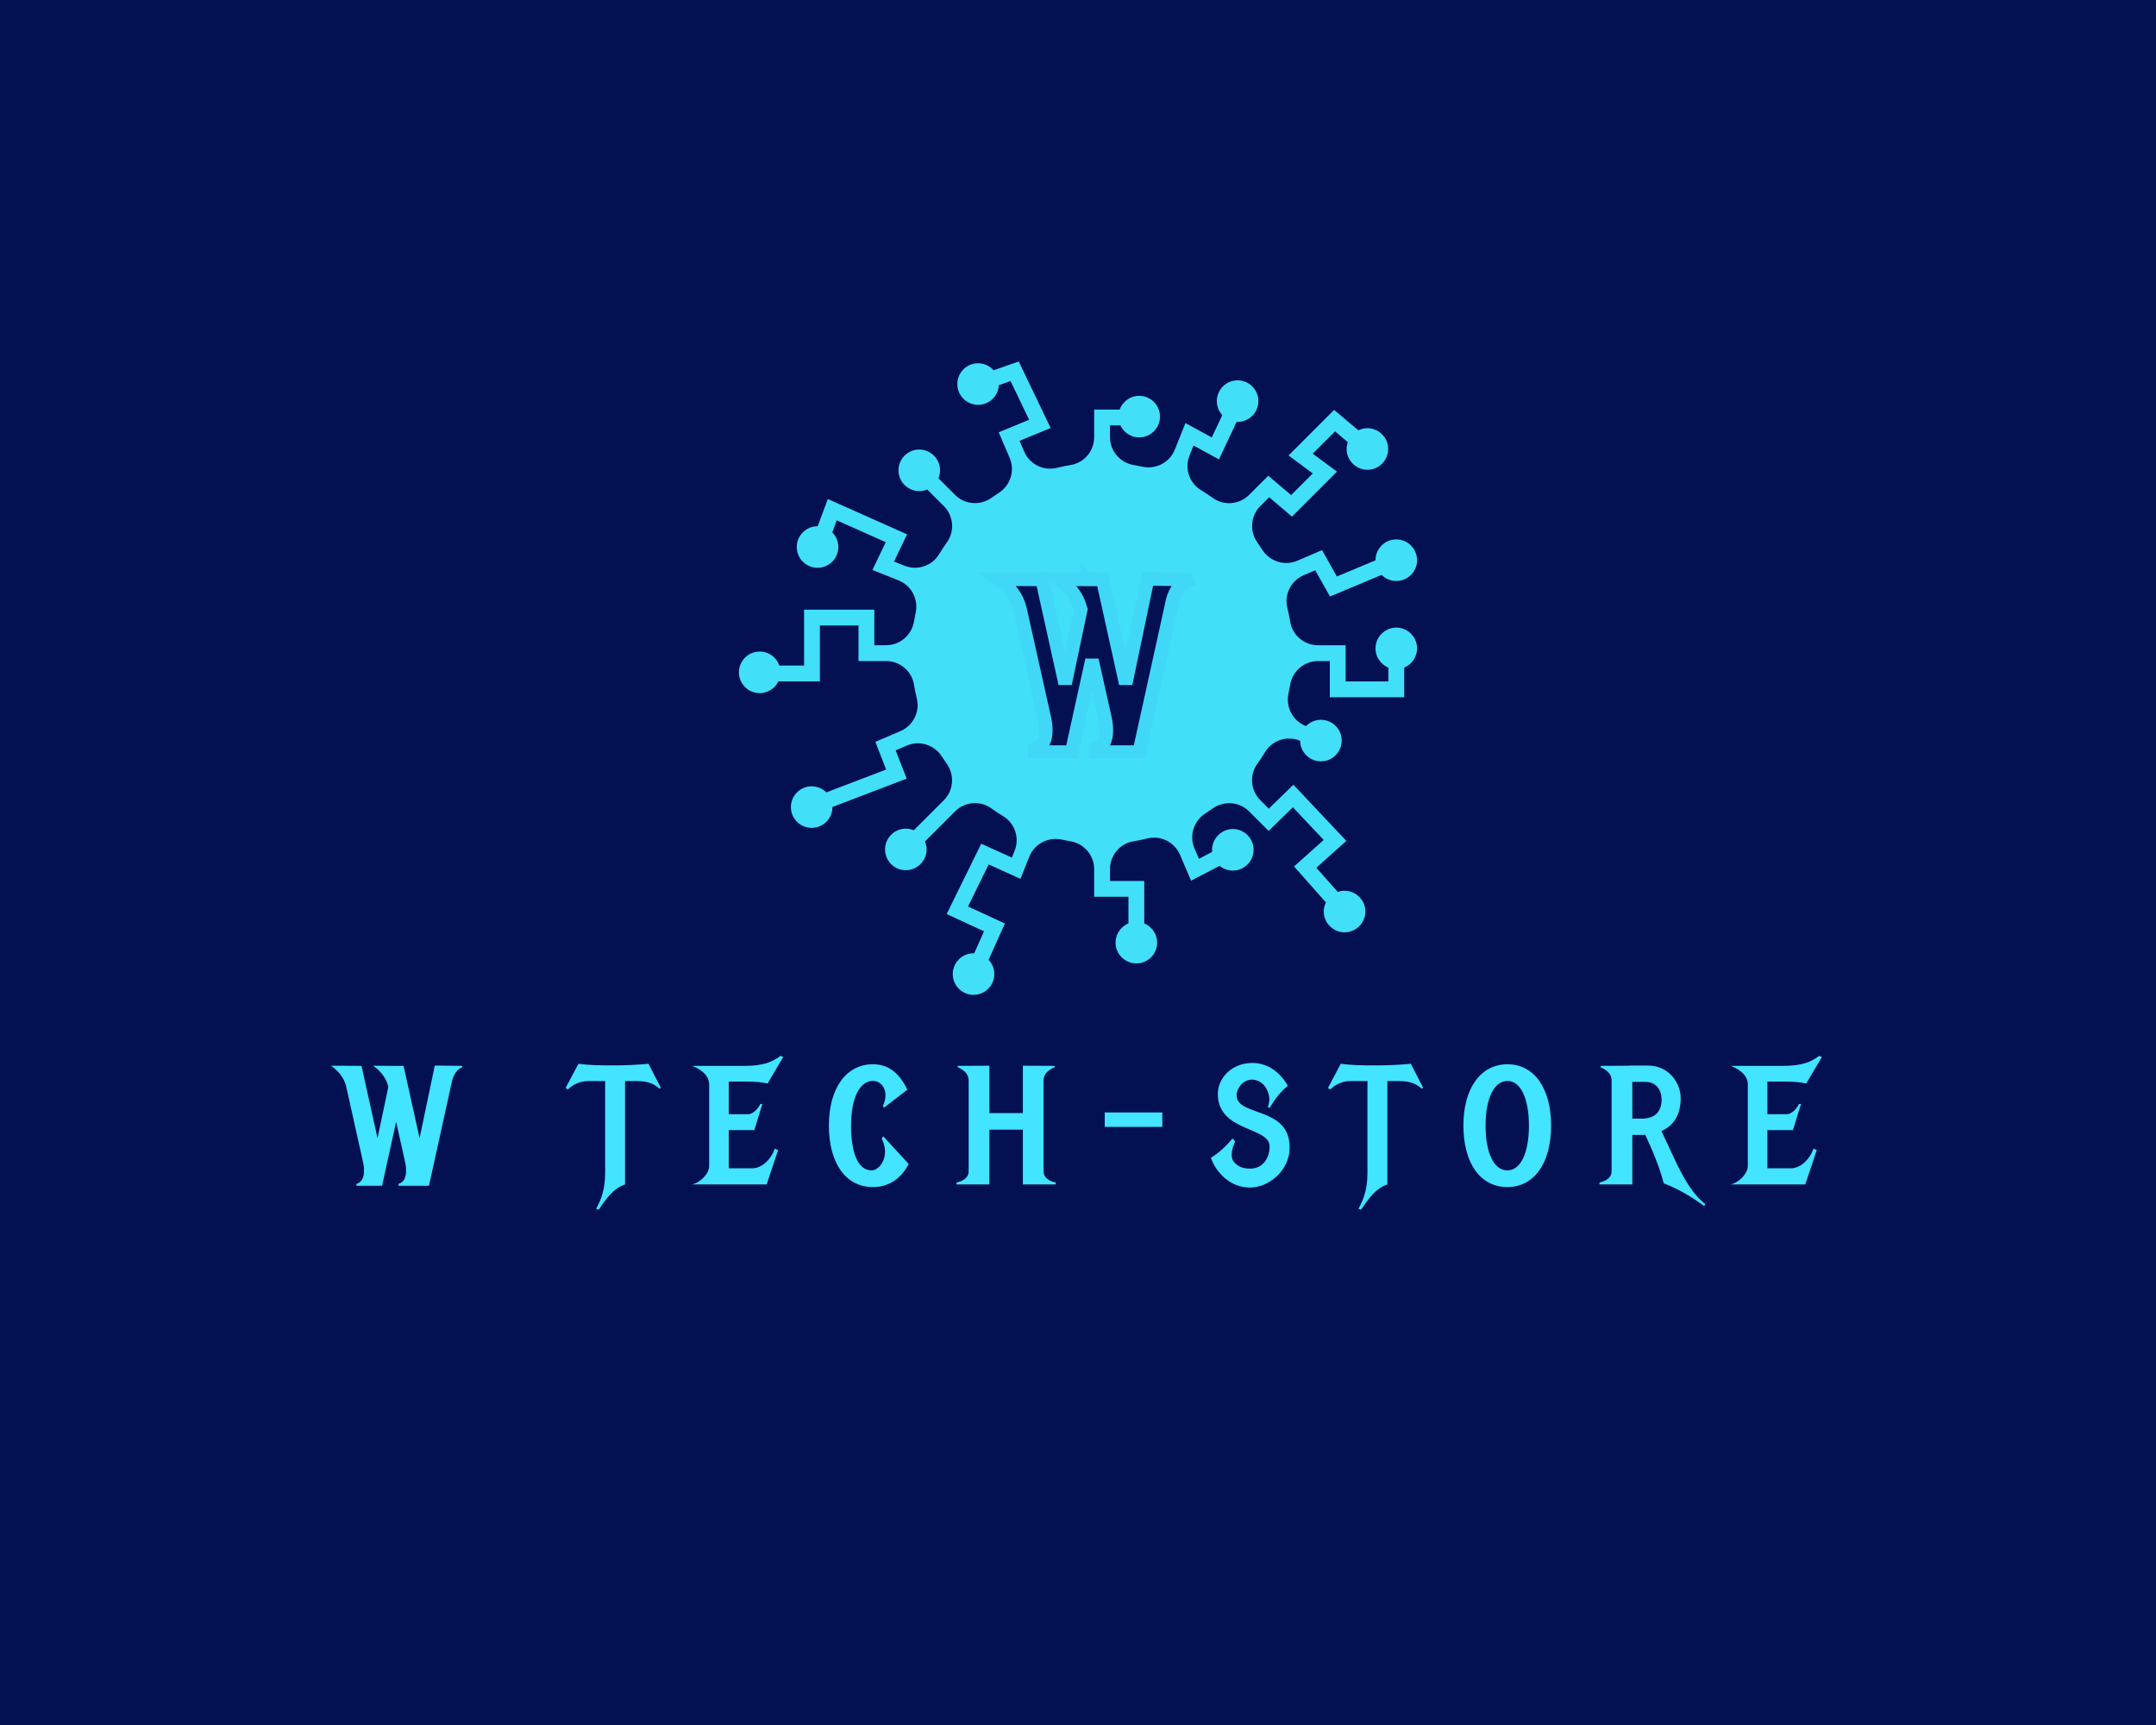 <?xml version="1.0" encoding="UTF-8" standalone="no" ?>
<!DOCTYPE svg PUBLIC "-//W3C//DTD SVG 1.1//EN" "http://www.w3.org/Graphics/SVG/1.1/DTD/svg11.dtd">
<svg xmlns="http://www.w3.org/2000/svg" xmlns:xlink="http://www.w3.org/1999/xlink" version="1.1" width="1280" height="1024" viewBox="0 0 1280 1024" xml:space="preserve">
<desc>Created with Fabric.js 5.3.0</desc>
<defs>
</defs>
<g transform="matrix(1 0 0 1 640 512)" id="background-logo"  >
<rect style="stroke: none; stroke-width: 0; stroke-dasharray: none; stroke-linecap: butt; stroke-dashoffset: 0; stroke-linejoin: miter; stroke-miterlimit: 4; fill: rgb(3,17,83); fill-rule: nonzero; opacity: 1;"  paint-order="stroke"  x="-640" y="-512" rx="0" ry="0" width="1280" height="1024" />
</g>
<g transform="matrix(1.921 0 0 1.921 640 402.572)" id="logo-logo"  >
<g style=""  paint-order="stroke"   >
		<g transform="matrix(1.135 0 0 -1.135 0 0)"  >
<path style="stroke: none; stroke-width: 1; stroke-dasharray: none; stroke-linecap: butt; stroke-dashoffset: 0; stroke-linejoin: miter; stroke-miterlimit: 4; fill: rgb(66,223,249); fill-rule: nonzero; opacity: 1;"  paint-order="stroke"  transform=" translate(86.36, 13.755)" d="M 0 0 C -2.774 -0.147 -5.078 -2.362 -5.325 -5.129 C -5.556 -7.711 -4.05 -9.971 -1.845 -10.88 L -1.845 -14.645 L -13.482 -14.645 L -13.482 -4.792 L -21 -4.792 C -24.734 -4.792 -27.964 -2.116 -28.573 1.567 C -28.789 2.866 -29.052 4.148 -29.362 5.413 C -30.253 9.048 -28.356 12.791 -24.917 14.267 L -21.764 15.62 L -17.738 8.478 L -3.687 14.356 C -2.502 13.175 -0.798 12.515 1.054 12.751 C 3.605 13.077 5.647 15.159 5.931 17.716 C 6.308 21.129 3.646 24.019 0.309 24.019 C -2.815 24.019 -5.349 21.486 -5.349 18.361 C -5.349 18.351 -5.347 18.34 -5.347 18.33 L -15.867 13.929 L -19.91 21.103 L -26.633 18.217 C -30.1 16.729 -34.107 17.994 -36.155 21.163 C -36.588 21.831 -37.034 22.489 -37.496 23.136 C -39.694 26.217 -39.393 30.421 -36.716 33.097 L -34.311 35.503 L -28.091 30.229 L -15.843 42.477 L -22.451 47.362 L -16.375 53.439 L -12.893 50.51 C -13.21 49.604 -13.317 48.6 -13.105 47.543 C -12.618 45.116 -10.566 43.24 -8.102 43.01 C -4.493 42.672 -1.5 45.728 -1.943 49.355 C -2.24 51.782 -4.132 53.774 -6.538 54.207 C -7.804 54.435 -8.998 54.226 -10.025 53.726 L -16.626 59.278 L -29.032 46.871 L -22.424 41.986 L -28.33 36.08 L -34.551 41.354 L -39.762 36.142 C -42.409 33.495 -46.592 33.119 -49.635 35.299 C -50.696 36.06 -51.788 36.782 -52.907 37.462 C -56.095 39.401 -57.383 43.385 -55.998 46.85 L -54.903 49.592 L -47.976 45.81 L -43.175 56.03 C -43.084 56.025 -42.994 56.016 -42.902 56.016 C -39.565 56.016 -36.903 58.904 -37.28 62.317 C -37.567 64.912 -39.664 67.009 -42.258 67.295 C -45.671 67.672 -48.56 65.01 -48.56 61.673 C -48.56 60.202 -47.993 58.866 -47.072 57.86 L -49.928 51.782 L -57.102 55.699 L -59.992 48.463 C -61.396 44.95 -65.137 43.019 -68.835 43.817 C -69.61 43.984 -70.393 44.134 -71.18 44.267 C -74.904 44.892 -77.651 48.081 -77.651 51.857 L -77.651 55.069 L -74.816 55.069 C -73.836 52.969 -71.61 51.567 -69.084 51.831 C -66.477 52.104 -64.36 54.204 -64.071 56.81 C -63.693 60.224 -66.355 63.114 -69.693 63.114 C -72.143 63.114 -74.223 61.554 -75.01 59.376 L -81.958 59.376 L -81.958 51.858 C -81.958 48.125 -84.634 44.895 -88.317 44.285 C -89.616 44.07 -90.898 43.807 -92.163 43.497 C -95.798 42.606 -99.541 44.502 -101.017 47.941 L -102.271 50.863 L -93.808 54.352 L -102.497 72.465 L -109.335 70.075 C -110.525 71.411 -112.333 72.185 -114.314 71.927 C -116.86 71.595 -118.894 69.521 -119.179 66.97 C -119.56 63.554 -116.897 60.661 -113.558 60.661 C -110.538 60.661 -108.077 63.03 -107.916 66.009 L -104.714 67.128 L -99.662 56.597 L -107.951 53.18 L -104.967 46.227 C -103.479 42.759 -104.744 38.752 -107.913 36.704 C -108.581 36.271 -109.239 35.824 -109.886 35.363 C -112.967 33.165 -117.171 33.466 -119.847 36.143 L -124.361 40.657 C -124.023 41.468 -123.866 42.374 -123.947 43.325 C -124.182 46.086 -126.465 48.313 -129.231 48.48 C -132.634 48.686 -135.437 45.882 -135.23 42.479 C -135.062 39.714 -132.835 37.432 -130.074 37.197 C -129.124 37.116 -128.218 37.272 -127.406 37.611 L -122.892 33.097 C -120.245 30.45 -119.869 26.267 -122.049 23.224 C -122.81 22.163 -123.532 21.071 -124.212 19.951 C -126.151 16.763 -130.136 15.476 -133.601 16.86 L -136.458 18.001 L -132.906 25.405 L -154.48 35.017 L -157.243 27.602 C -157.255 27.602 -157.267 27.604 -157.279 27.604 C -160.616 27.604 -163.278 24.715 -162.901 21.302 C -162.614 18.708 -160.517 16.611 -157.923 16.325 C -154.51 15.948 -151.622 18.61 -151.622 21.946 C -151.622 23.503 -152.251 24.912 -153.268 25.935 L -152.045 29.217 L -138.705 23.273 L -142.333 15.71 L -135.213 12.867 C -131.7 11.464 -129.769 7.722 -130.567 4.024 C -130.734 3.248 -130.884 2.466 -131.017 1.679 C -131.642 -2.045 -134.831 -4.792 -138.607 -4.792 L -141.819 -4.792 L -141.819 4.887 L -160.947 4.887 L -160.947 -10.323 L -167.687 -10.323 C -168.533 -7.88 -171 -6.194 -173.804 -6.566 C -176.343 -6.903 -178.369 -8.979 -178.651 -11.524 C -179.03 -14.939 -176.368 -17.83 -173.03 -17.83 C -170.788 -17.83 -168.855 -16.521 -167.94 -14.63 L -156.641 -14.63 L -156.641 0.58 L -146.126 0.58 L -146.126 -9.099 L -138.609 -9.099 C -134.875 -9.099 -131.645 -11.775 -131.035 -15.459 C -130.82 -16.758 -130.557 -18.04 -130.247 -19.305 C -129.356 -22.939 -131.252 -26.682 -134.691 -28.158 L -141.533 -31.094 L -138.598 -38.634 L -154.882 -44.854 C -156.031 -43.707 -157.67 -43.051 -159.458 -43.229 C -162.197 -43.5 -164.373 -45.78 -164.529 -48.528 C -164.714 -51.802 -162.114 -54.515 -158.88 -54.515 C -155.756 -54.515 -153.223 -51.981 -153.223 -48.857 C -153.223 -48.849 -153.224 -48.841 -153.224 -48.832 L -133.013 -41.11 L -136.01 -33.41 L -132.977 -32.108 C -129.51 -30.621 -125.502 -31.886 -123.454 -35.054 C -123.021 -35.723 -122.574 -36.38 -122.113 -37.027 C -119.915 -40.108 -120.216 -44.313 -122.893 -46.988 L -131.067 -55.163 C -131.878 -54.824 -132.785 -54.667 -133.736 -54.749 C -136.497 -54.984 -138.723 -57.268 -138.89 -60.033 C -139.096 -63.436 -136.293 -66.238 -132.89 -66.031 C -130.125 -65.863 -127.842 -63.637 -127.607 -60.877 C -127.526 -59.926 -127.683 -59.02 -128.021 -58.208 L -119.847 -50.033 C -117.2 -47.387 -113.017 -47.011 -109.974 -49.19 C -108.913 -49.951 -107.821 -50.673 -106.702 -51.354 C -103.514 -53.292 -102.226 -57.276 -103.61 -60.742 L -104.356 -62.61 L -112.706 -58.828 L -122.119 -77.978 L -111.938 -82.676 L -114.629 -88.67 C -114.688 -88.668 -114.746 -88.661 -114.805 -88.661 C -118.142 -88.661 -120.804 -91.55 -120.427 -94.963 C -120.141 -97.557 -118.043 -99.653 -115.449 -99.94 C -112.036 -100.316 -109.148 -97.655 -109.148 -94.318 C -109.148 -92.812 -109.74 -91.446 -110.701 -90.433 L -106.264 -80.552 L -116.307 -75.917 L -110.682 -64.473 L -102.028 -68.392 L -99.617 -62.354 C -98.213 -58.842 -94.472 -56.91 -90.773 -57.708 C -89.998 -57.876 -89.216 -58.025 -88.429 -58.158 C -84.704 -58.783 -81.958 -61.973 -81.958 -65.749 L -81.958 -73.268 L -72.624 -73.268 L -72.624 -80.531 C -74.829 -81.44 -76.336 -83.701 -76.104 -86.282 C -75.857 -89.05 -73.554 -91.264 -70.78 -91.411 C -67.515 -91.585 -64.813 -88.989 -64.813 -85.763 C -64.813 -83.4 -66.262 -81.379 -68.317 -80.531 L -68.317 -68.961 L -77.651 -68.961 L -77.651 -65.75 C -77.651 -62.017 -74.975 -58.786 -71.291 -58.177 C -69.992 -57.962 -68.71 -57.698 -67.445 -57.389 C -63.811 -56.497 -60.067 -58.394 -58.592 -61.833 L -55.562 -68.894 L -47.793 -64.853 C -46.749 -65.713 -45.392 -66.206 -43.917 -66.135 C -41.121 -65.999 -38.796 -63.763 -38.562 -60.973 C -38.274 -57.542 -41.05 -54.684 -44.452 -54.832 C -46.817 -54.936 -48.874 -56.568 -49.596 -58.823 C -49.844 -59.599 -49.897 -60.346 -49.827 -61.056 L -53.434 -62.932 L -54.641 -60.118 C -56.129 -56.65 -54.864 -52.644 -51.696 -50.595 C -51.027 -50.162 -50.369 -49.716 -49.723 -49.254 C -46.642 -47.056 -42.438 -47.357 -39.761 -50.034 L -34.45 -55.346 L -27.843 -48.905 L -19.454 -57.803 L -27.527 -65.018 L -18.854 -74.809 C -19.361 -75.841 -19.573 -77.044 -19.343 -78.316 C -18.907 -80.729 -16.905 -82.62 -14.472 -82.909 C -10.844 -83.341 -7.794 -80.336 -8.148 -76.722 C -8.39 -74.265 -10.267 -72.224 -12.688 -71.743 C -13.736 -71.535 -14.732 -71.641 -15.632 -71.952 L -21.461 -65.371 L -13.287 -58.066 L -27.714 -42.766 L -34.411 -49.294 L -36.717 -46.988 C -39.363 -44.341 -39.739 -40.158 -37.56 -37.115 C -36.799 -36.054 -36.077 -34.962 -35.396 -33.843 C -33.458 -30.655 -29.474 -29.367 -26.008 -30.752 L -25.868 -30.808 C -25.833 -34.119 -22.955 -36.75 -19.557 -36.367 C -16.969 -36.076 -14.88 -33.983 -14.593 -31.395 C -14.213 -27.98 -16.876 -25.09 -20.214 -25.09 C -21.806 -25.09 -23.242 -25.75 -24.27 -26.809 L -24.396 -26.758 C -27.908 -25.354 -29.84 -21.613 -29.042 -17.915 C -28.874 -17.14 -28.725 -16.358 -28.592 -15.57 C -27.967 -11.846 -24.777 -9.099 -21.002 -9.099 L -17.789 -9.099 L -17.789 -18.951 L 2.462 -18.951 L 2.462 -10.88 C 4.518 -10.033 5.966 -8.011 5.966 -5.649 C 5.966 -2.422 3.265 0.173 0 0" stroke-linecap="round" />
</g>
</g>
</g>
<g transform="matrix(1.921 0 0 1.921 639.111 672.393)" id="text-logo"  >
<g style=""  paint-order="stroke"   >
		<g transform="matrix(1 0 0 1 5.684342e-14 0)" id="text-logo-path-0"  >
<path style="stroke: none; stroke-width: 0; stroke-dasharray: none; stroke-linecap: butt; stroke-dashoffset: 0; stroke-linejoin: miter; stroke-miterlimit: 4; fill: rgb(66,228,255); fill-rule: nonzero; opacity: 1;"  paint-order="stroke"  transform=" translate(-227.325, 15.55)" d="M -3.05 -36.25 C -0.75 -34.6 0.95 -32.55 1.6 -29.9 L 6.7 -7.05 C 7.7 -3.05 7 -0.35 4.8 0.25 L 4.8 0.85 L 12.7 0.85 L 17.05 -18.9 L 19.7 -7.05 C 20.7 -3.05 20 -0.35 17.8 0.25 L 17.8 0.85 L 27.2 0.85 L 34.15 -30.7 C 34.6 -33.1 35.55 -34.95 37.55 -35.85 L 37.4 -36.2 L 29 -36.3 L 24.3 -13.85 L 19.35 -36.2 L 16.1 -36.2 L 16 -36.3 L 16 -36.2 L 9.95 -36.25 C 12.25 -34.6 13.95 -32.55 14.6 -29.9 L 14.65 -29.75 L 11.3 -13.85 L 6.35 -36.2 Z M 78.85 8 L 79.7 8.2 C 82 4.75 84.3 1.6 87.8 0.45 L 87.8 -31.5 L 91.55 -31.5 C 95.15 -31.5 97 -30.45 98.45 -29.15 L 98.85 -29.45 L 95.05 -36.85 C 91.6 -36.5 87.9 -36.35 84.2 -36.35 C 79.95 -36.35 76.6 -36.4 73.4 -36.85 L 69.45 -29.4 L 70.1 -28.9 C 71.7 -30.4 73.8 -31.5 76.45 -31.5 L 81.65 -31.5 L 81.65 -3.2 C 81.65 2 80.45 5.05 78.85 8 Z M 108.35 0.45 L 131.55 0.45 L 135.1 -10.15 L 134.1 -10.65 C 132.9 -7.2 130 -4.55 127.15 -4.55 L 119.85 -4.55 L 119.85 -16.35 L 127.75 -16.35 L 130.25 -24.45 L 129.6 -24.4 C 128.75 -22.65 127.15 -21.25 125.8 -21.25 L 119.85 -21.25 L 119.85 -31.35 L 125.55 -31.35 C 127.95 -31.35 130.15 -31.15 131.85 -30.75 L 136.7 -38.95 L 135.85 -39.3 C 133.25 -37.35 130.6 -36.2 124.55 -36.2 L 108.6 -36.2 C 111.85 -34.85 113.9 -32.95 113.8 -30.15 L 113.8 -5.25 C 113.8 -2.9 111 0 108.35 0.45 Z M 164.4 1.25 C 169.25 1.25 173.15 -1.3 175.45 -5.9 L 167.6 -14.45 L 167.15 -13.65 C 169.85 -8.25 166.5 -3.9 164 -3.9 C 159.75 -3.9 157.65 -9.4 157.65 -17.75 C 157.65 -26.3 160.35 -31.55 164.4 -31.55 C 167.3 -31.55 169.55 -28.2 167.5 -23.85 L 167.8 -23.25 L 175.05 -28.85 C 172.75 -33.6 169.55 -36.7 164.4 -36.7 C 156.3 -36.7 150.8 -29.5 150.8 -17.75 C 150.8 -6.3 155.9 1.25 164.4 1.25 Z M 210.75 0.45 L 220.9 0.45 L 220.9 -0.15 C 218.8 -0.6 217.15 -1.7 217.15 -3.6 L 217.15 -31.65 C 217.15 -33.85 218.7 -34.9 220.55 -35.8 L 220.55 -36.2 L 210.75 -36.25 L 210.75 -21.6 L 200.4 -21.6 L 200.4 -36.25 L 190.6 -36.2 L 190.6 -35.8 C 192.45 -34.9 194 -33.85 194 -31.65 L 194 -3.6 C 194 -1.7 192.35 -0.6 190.25 -0.15 L 190.25 0.45 L 200.4 0.45 L 200.4 -16.5 L 210.75 -16.5 Z M 236.05 -21.8 L 236.05 -17.35 L 253.85 -17.35 L 253.85 -21.8 Z M 286.45 -23.5 L 287 -23.2 C 288.65 -25.95 290.45 -28.3 292.65 -30.05 C 290 -34.6 286.15 -37.1 281.65 -37.1 C 275.2 -37.1 271 -32.3 271 -27.55 C 271 -15.75 287 -17.45 287 -11.35 C 287 -7.65 284.9 -4.45 281.05 -4.45 C 278.4 -4.45 277.35 -5.15 276.15 -6.3 C 274.8 -7.7 275.15 -10 276.35 -12.9 L 275.55 -13.75 C 273.5 -11.35 271.35 -9.3 268.85 -7.8 C 270.5 -3.15 274.9 1.4 280.9 1.4 C 287 1.4 293.2 -4.05 293.2 -10.95 C 293.2 -23.9 276.8 -20.35 276.8 -27.15 C 276.8 -29.25 278.8 -31.95 281.5 -31.95 C 283.35 -31.95 284.9 -31 285.95 -29.3 C 287.15 -27.15 287.15 -25.15 286.45 -23.5 Z M 314.45 8 L 315.3 8.2 C 317.6 4.75 319.9 1.6 323.4 0.45 L 323.4 -31.5 L 327.15 -31.5 C 330.75 -31.5 332.6 -30.45 334.05 -29.15 L 334.45 -29.45 L 330.65 -36.85 C 327.2 -36.5 323.5 -36.35 319.8 -36.35 C 315.55 -36.35 312.2 -36.4 309 -36.85 L 305.05 -29.4 L 305.7 -28.9 C 307.3 -30.4 309.4 -31.5 312.05 -31.5 L 317.25 -31.5 L 317.25 -3.2 C 317.25 2 316.05 5.05 314.45 8 Z M 360.5 1.25 C 368.6 1.25 374 -5.9 374 -17.75 C 374 -29.1 368.9 -36.7 360.5 -36.7 C 352.4 -36.7 346.9 -29.5 346.9 -17.75 C 346.9 -6.3 352 1.25 360.5 1.25 Z M 353.75 -17.75 C 353.75 -26.3 356.45 -31.55 360.5 -31.55 C 364.65 -31.55 367.15 -26 367.15 -17.75 C 367.15 -9.1 364.5 -3.9 360.5 -3.9 C 356.25 -3.9 353.75 -9.4 353.75 -17.75 Z M 388.95 -0.15 L 388.95 0.45 L 399.1 0.45 L 399.1 -14.85 L 401.7 -14.85 C 402.2 -14.85 402.65 -14.85 403.1 -14.9 C 405.45 -9.85 407.55 -4.85 408.8 0.1 C 413.5 1.85 417.5 4.35 421.3 7.1 L 421.65 6.5 C 417.9 3.65 415.1 -1.25 412.55 -6.55 L 408.1 -16.05 C 411.8 -17.65 414.05 -21.05 414.05 -26.2 C 414.05 -30.8 410.55 -36.3 403.85 -36.3 L 398.15 -36.3 L 398.15 -36.25 L 389.3 -36.2 L 389.3 -35.8 C 391.15 -34.9 392.7 -33.85 392.7 -31.65 L 392.7 -3.6 C 392.7 -1.7 391.05 -0.6 388.95 -0.15 Z M 399.1 -19.9 L 399.1 -31.25 L 403.2 -31.25 C 406.6 -31.25 408.15 -28.6 408.15 -25.8 C 408.15 -21.7 405.7 -19.9 402.1 -19.9 Z M 429.35 0.45 L 452.55 0.45 L 456.1 -10.15 L 455.1 -10.65 C 453.9 -7.2 451 -4.55 448.15 -4.55 L 440.85 -4.55 L 440.85 -16.35 L 448.75 -16.35 L 451.25 -24.45 L 450.6 -24.4 C 449.75 -22.65 448.15 -21.25 446.8 -21.25 L 440.85 -21.25 L 440.85 -31.35 L 446.55 -31.35 C 448.95 -31.35 451.15 -31.15 452.85 -30.75 L 457.7 -38.95 L 456.85 -39.3 C 454.25 -37.35 451.6 -36.2 445.55 -36.2 L 429.6 -36.2 C 432.85 -34.85 434.9 -32.95 434.8 -30.15 L 434.8 -5.25 C 434.8 -2.9 432 0 429.35 0.45 Z" stroke-linecap="round" />
</g>
</g>
</g>
<g transform="matrix(1.921 0 0 1.921 641.556 387.786)" id="tagline-a35f82f6-24ed-4f3d-ba58-000310eb7efc-logo"  >
<g style=""  paint-order="stroke"   >
		<g transform="matrix(1 0 0 1 0 0)" id="tagline-a35f82f6-24ed-4f3d-ba58-000310eb7efc-logo-path-0"  >
<filter id="SVGID_495111" y="-27.084%" height="154.169%" x="-26.482%" width="152.964%" >
	<feGaussianBlur in="SourceAlpha" stdDeviation="0"></feGaussianBlur>
	<feOffset dx="3.789" dy="3.789" result="oBlur" ></feOffset>
	<feFlood flood-color="rgb(40,146,164)" flood-opacity="1"/>
	<feComposite in2="oBlur" operator="in" />
	<feMerge>
		<feMergeNode></feMergeNode>
		<feMergeNode in="SourceGraphic"></feMergeNode>
	</feMerge>
</filter>
<path style="stroke: rgb(65,216,247); stroke-width: 4.174; stroke-dasharray: none; stroke-linecap: butt; stroke-dashoffset: 0; stroke-linejoin: miter; stroke-miterlimit: 4; fill: rgb(3,17,83); fill-rule: nonzero; opacity: 1;filter: url(#SVGID_495111);"  paint-order="stroke"  transform=" translate(-24.84, 25.525)" d="M -4.39 -52.2 C -1.08 -49.82 1.37 -46.87 2.3 -43.06 L 9.65 -10.15 C 11.09 -4.39 10.08 -0.5 6.91 0.36 L 6.91 1.22 L 18.29 1.22 L 24.55 -27.22 L 28.37 -10.15 C 29.81 -4.39 28.8 -0.5 25.63 0.36 L 25.63 1.22 L 39.17 1.22 L 49.18 -44.21 C 49.82 -47.66 51.19 -50.33 54.07 -51.62 L 53.86 -52.13 L 41.76 -52.27 L 34.99 -19.94 L 27.86 -52.13 L 23.18 -52.13 L 23.04 -52.27 L 23.04 -52.13 L 14.33 -52.2 C 17.64 -49.82 20.09 -46.87 21.02 -43.06 L 21.1 -42.84 L 16.27 -19.94 L 9.14 -52.13 Z" stroke-linecap="round" />
</g>
</g>
</g>
</svg>